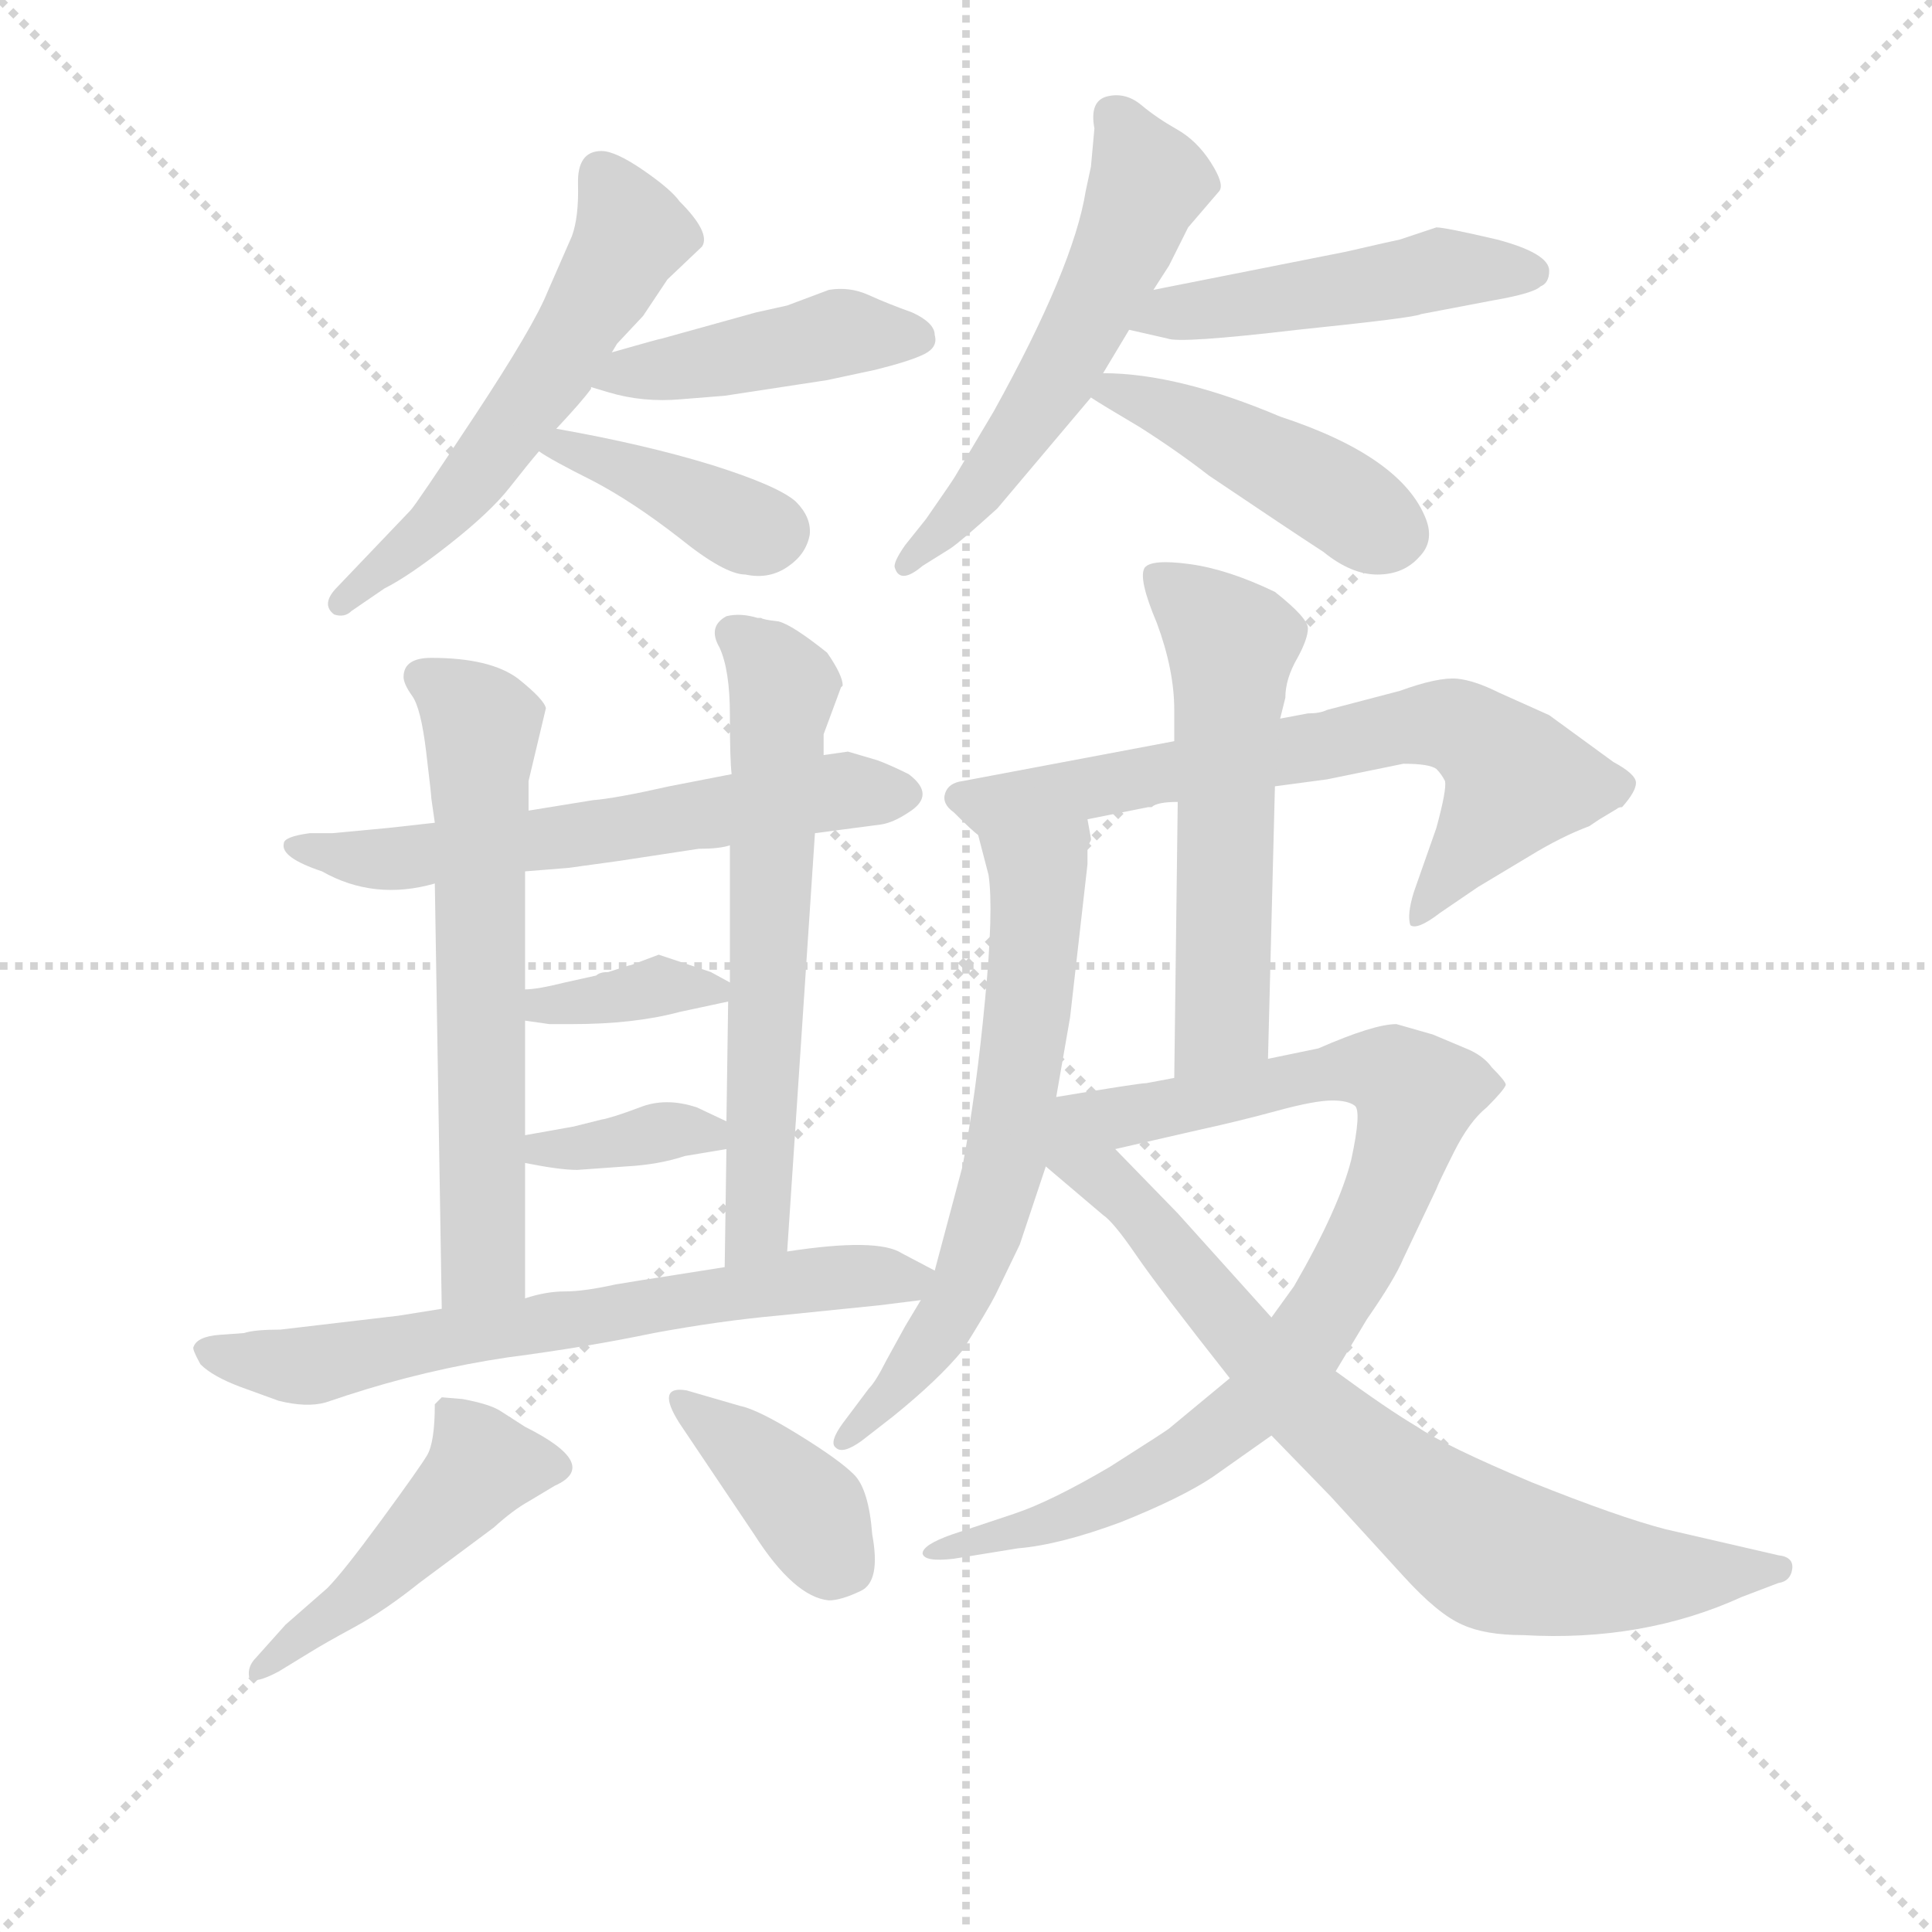 <svg version="1.1" viewBox="0 0 1024 1024" xmlns="http://www.w3.org/2000/svg">
  <g stroke="lightgray" stroke-dasharray="1,1" stroke-width="1" transform="scale(4, 4)">
    <line x1="0" y1="0" x2="256" y2="256"></line>
    <line x1="256" y1="0" x2="0" y2="256"></line>
    <line x1="128" y1="0" x2="128" y2="256"></line>
    <line x1="0" y1="128" x2="256" y2="128"></line>
  </g>
<g transform="scale(0.92, -0.92) translate(60, -900)">
   <style type="text/css">
    @keyframes keyframes0 {
      from {
       stroke: blue;
       stroke-dashoffset: 565;
       stroke-width: 128;
       }
       65% {
       animation-timing-function: step-end;
       stroke: blue;
       stroke-dashoffset: 0;
       stroke-width: 128;
       }
       to {
       stroke: black;
       stroke-width: 1024;
       }
       }
       #make-me-a-hanzi-animation-0 {
         animation: keyframes0 0.71s both;
         animation-delay: 0s;
         animation-timing-function: linear;
       }
    @keyframes keyframes1 {
      from {
       stroke: blue;
       stroke-dashoffset: 440;
       stroke-width: 128;
       }
       59% {
       animation-timing-function: step-end;
       stroke: blue;
       stroke-dashoffset: 0;
       stroke-width: 128;
       }
       to {
       stroke: black;
       stroke-width: 1024;
       }
       }
       #make-me-a-hanzi-animation-1 {
         animation: keyframes1 0.608s both;
         animation-delay: 0.71s;
         animation-timing-function: linear;
       }
    @keyframes keyframes2 {
      from {
       stroke: blue;
       stroke-dashoffset: 395;
       stroke-width: 128;
       }
       56% {
       animation-timing-function: step-end;
       stroke: blue;
       stroke-dashoffset: 0;
       stroke-width: 128;
       }
       to {
       stroke: black;
       stroke-width: 1024;
       }
       }
       #make-me-a-hanzi-animation-2 {
         animation: keyframes2 0.571s both;
         animation-delay: 1.318s;
         animation-timing-function: linear;
       }
    @keyframes keyframes3 {
      from {
       stroke: blue;
       stroke-dashoffset: 559;
       stroke-width: 128;
       }
       65% {
       animation-timing-function: step-end;
       stroke: blue;
       stroke-dashoffset: 0;
       stroke-width: 128;
       }
       to {
       stroke: black;
       stroke-width: 1024;
       }
       }
       #make-me-a-hanzi-animation-3 {
         animation: keyframes3 0.705s both;
         animation-delay: 1.889s;
         animation-timing-function: linear;
       }
    @keyframes keyframes4 {
      from {
       stroke: blue;
       stroke-dashoffset: 485;
       stroke-width: 128;
       }
       61% {
       animation-timing-function: step-end;
       stroke: blue;
       stroke-dashoffset: 0;
       stroke-width: 128;
       }
       to {
       stroke: black;
       stroke-width: 1024;
       }
       }
       #make-me-a-hanzi-animation-4 {
         animation: keyframes4 0.645s both;
         animation-delay: 2.594s;
         animation-timing-function: linear;
       }
    @keyframes keyframes5 {
      from {
       stroke: blue;
       stroke-dashoffset: 444;
       stroke-width: 128;
       }
       59% {
       animation-timing-function: step-end;
       stroke: blue;
       stroke-dashoffset: 0;
       stroke-width: 128;
       }
       to {
       stroke: black;
       stroke-width: 1024;
       }
       }
       #make-me-a-hanzi-animation-5 {
         animation: keyframes5 0.611s both;
         animation-delay: 3.239s;
         animation-timing-function: linear;
       }
    @keyframes keyframes6 {
      from {
       stroke: blue;
       stroke-dashoffset: 609;
       stroke-width: 128;
       }
       66% {
       animation-timing-function: step-end;
       stroke: blue;
       stroke-dashoffset: 0;
       stroke-width: 128;
       }
       to {
       stroke: black;
       stroke-width: 1024;
       }
       }
       #make-me-a-hanzi-animation-6 {
         animation: keyframes6 0.746s both;
         animation-delay: 3.85s;
         animation-timing-function: linear;
       }
    @keyframes keyframes7 {
      from {
       stroke: blue;
       stroke-dashoffset: 633;
       stroke-width: 128;
       }
       67% {
       animation-timing-function: step-end;
       stroke: blue;
       stroke-dashoffset: 0;
       stroke-width: 128;
       }
       to {
       stroke: black;
       stroke-width: 1024;
       }
       }
       #make-me-a-hanzi-animation-7 {
         animation: keyframes7 0.765s both;
         animation-delay: 4.596s;
         animation-timing-function: linear;
       }
    @keyframes keyframes8 {
      from {
       stroke: blue;
       stroke-dashoffset: 629;
       stroke-width: 128;
       }
       67% {
       animation-timing-function: step-end;
       stroke: blue;
       stroke-dashoffset: 0;
       stroke-width: 128;
       }
       to {
       stroke: black;
       stroke-width: 1024;
       }
       }
       #make-me-a-hanzi-animation-8 {
         animation: keyframes8 0.762s both;
         animation-delay: 5.361s;
         animation-timing-function: linear;
       }
    @keyframes keyframes9 {
      from {
       stroke: blue;
       stroke-dashoffset: 363;
       stroke-width: 128;
       }
       54% {
       animation-timing-function: step-end;
       stroke: blue;
       stroke-dashoffset: 0;
       stroke-width: 128;
       }
       to {
       stroke: black;
       stroke-width: 1024;
       }
       }
       #make-me-a-hanzi-animation-9 {
         animation: keyframes9 0.545s both;
         animation-delay: 6.123s;
         animation-timing-function: linear;
       }
    @keyframes keyframes10 {
      from {
       stroke: blue;
       stroke-dashoffset: 362;
       stroke-width: 128;
       }
       54% {
       animation-timing-function: step-end;
       stroke: blue;
       stroke-dashoffset: 0;
       stroke-width: 128;
       }
       to {
       stroke: black;
       stroke-width: 1024;
       }
       }
       #make-me-a-hanzi-animation-10 {
         animation: keyframes10 0.545s both;
         animation-delay: 6.668s;
         animation-timing-function: linear;
       }
    @keyframes keyframes11 {
      from {
       stroke: blue;
       stroke-dashoffset: 673;
       stroke-width: 128;
       }
       69% {
       animation-timing-function: step-end;
       stroke: blue;
       stroke-dashoffset: 0;
       stroke-width: 128;
       }
       to {
       stroke: black;
       stroke-width: 1024;
       }
       }
       #make-me-a-hanzi-animation-11 {
         animation: keyframes11 0.798s both;
         animation-delay: 7.213s;
         animation-timing-function: linear;
       }
    @keyframes keyframes12 {
      from {
       stroke: blue;
       stroke-dashoffset: 473;
       stroke-width: 128;
       }
       61% {
       animation-timing-function: step-end;
       stroke: blue;
       stroke-dashoffset: 0;
       stroke-width: 128;
       }
       to {
       stroke: black;
       stroke-width: 1024;
       }
       }
       #make-me-a-hanzi-animation-12 {
         animation: keyframes12 0.635s both;
         animation-delay: 8.011s;
         animation-timing-function: linear;
       }
    @keyframes keyframes13 {
      from {
       stroke: blue;
       stroke-dashoffset: 388;
       stroke-width: 128;
       }
       56% {
       animation-timing-function: step-end;
       stroke: blue;
       stroke-dashoffset: 0;
       stroke-width: 128;
       }
       to {
       stroke: black;
       stroke-width: 1024;
       }
       }
       #make-me-a-hanzi-animation-13 {
         animation: keyframes13 0.566s both;
         animation-delay: 8.646s;
         animation-timing-function: linear;
       }
    @keyframes keyframes14 {
      from {
       stroke: blue;
       stroke-dashoffset: 691;
       stroke-width: 128;
       }
       69% {
       animation-timing-function: step-end;
       stroke: blue;
       stroke-dashoffset: 0;
       stroke-width: 128;
       }
       to {
       stroke: black;
       stroke-width: 1024;
       }
       }
       #make-me-a-hanzi-animation-14 {
         animation: keyframes14 0.812s both;
         animation-delay: 9.211s;
         animation-timing-function: linear;
       }
    @keyframes keyframes15 {
      from {
       stroke: blue;
       stroke-dashoffset: 641;
       stroke-width: 128;
       }
       68% {
       animation-timing-function: step-end;
       stroke: blue;
       stroke-dashoffset: 0;
       stroke-width: 128;
       }
       to {
       stroke: black;
       stroke-width: 1024;
       }
       }
       #make-me-a-hanzi-animation-15 {
         animation: keyframes15 0.772s both;
         animation-delay: 10.024s;
         animation-timing-function: linear;
       }
    @keyframes keyframes16 {
      from {
       stroke: blue;
       stroke-dashoffset: 565;
       stroke-width: 128;
       }
       65% {
       animation-timing-function: step-end;
       stroke: blue;
       stroke-dashoffset: 0;
       stroke-width: 128;
       }
       to {
       stroke: black;
       stroke-width: 1024;
       }
       }
       #make-me-a-hanzi-animation-16 {
         animation: keyframes16 0.71s both;
         animation-delay: 10.795s;
         animation-timing-function: linear;
       }
    @keyframes keyframes17 {
      from {
       stroke: blue;
       stroke-dashoffset: 890;
       stroke-width: 128;
       }
       74% {
       animation-timing-function: step-end;
       stroke: blue;
       stroke-dashoffset: 0;
       stroke-width: 128;
       }
       to {
       stroke: black;
       stroke-width: 1024;
       }
       }
       #make-me-a-hanzi-animation-17 {
         animation: keyframes17 0.974s both;
         animation-delay: 11.505s;
         animation-timing-function: linear;
       }
    @keyframes keyframes18 {
      from {
       stroke: blue;
       stroke-dashoffset: 758;
       stroke-width: 128;
       }
       71% {
       animation-timing-function: step-end;
       stroke: blue;
       stroke-dashoffset: 0;
       stroke-width: 128;
       }
       to {
       stroke: black;
       stroke-width: 1024;
       }
       }
       #make-me-a-hanzi-animation-18 {
         animation: keyframes18 0.867s both;
         animation-delay: 12.479s;
         animation-timing-function: linear;
       }
</style>
<path d="M 269.5 764.0 L 255.5 732.0 Q 247.5 712.0 213.5 660.5 Q 179.5 609.0 176.5 606.0 L 134.5 562.0 Q 124.5 552.0 132.5 546.0 Q 138.5 544.0 142.5 548.0 L 161.5 561.0 Q 175.5 568.0 199.0 586.5 Q 222.5 605.0 233.5 619.0 Q 244.5 633.0 250.5 640.0 L 260.5 653.0 Q 275.5 669.0 280.5 676.0 L 280.5 677.0 L 292.5 697.0 L 295.5 702.0 L 310.5 718.0 L 324.5 739.0 L 344.5 758.0 Q 349.5 766.0 331.5 784.0 Q 326.5 791.0 310.5 802.0 Q 294.5 813.0 286.5 813.0 Q 272.5 813.0 273.0 794.0 Q 273.5 775.0 269.5 764.0 Z" fill="lightgray"></path> 
<path d="M 280.5 677.0 L 290.5 674.0 Q 310.5 668.0 332.5 670.0 L 357.5 672.0 L 416.5 681.0 L 444.5 687.0 Q 464.5 692.0 472.5 696.0 Q 480.5 700.0 478.5 707.0 Q 478.5 714.0 465.5 720.0 Q 451.5 725.0 440.5 730.0 Q 429.5 735.0 417.5 733.0 L 393.5 724.0 L 375.5 720.0 L 321.5 705.0 Q 320.5 705.0 292.5 697.0 C 263.5 689.0 252.5 686.0 280.5 677.0 Z" fill="lightgray"></path> 
<path d="M 250.5 640.0 Q 257.5 635.0 281.5 623.0 Q 304.5 611.0 331.5 590.0 Q 357.5 569.0 369.5 569.0 Q 383.5 566.0 394.5 574.0 Q 404.5 581.0 406.5 592.0 Q 407.5 602.0 398.5 611.0 Q 388.5 620.0 350.5 632.0 Q 311.5 644.0 260.5 653.0 C 230.5 658.0 225.5 656.0 250.5 640.0 Z" fill="lightgray"></path> 
<path d="M 575.5 685.0 L 590.5 710.0 L 604.5 733.0 L 613.5 747.0 L 624.5 769.0 L 642.5 790.0 Q 645.5 794.0 637.5 806.5 Q 629.5 819.0 618.0 825.5 Q 606.5 832.0 597.5 839.5 Q 588.5 847.0 578.0 844.5 Q 567.5 842.0 570.5 826.0 L 568.5 804.0 L 565.5 790.0 Q 558.5 746.0 512.5 663.0 L 490.5 626.0 Q 489.5 624.0 473.5 601.0 L 461.5 586.0 Q 454.5 576.0 455.5 573.0 Q 458.5 563.0 471.5 574.0 L 487.5 584.0 Q 493.5 588.0 514.5 607.0 L 568.5 671.0 L 575.5 685.0 Z" fill="lightgray"></path> 
<path d="M 590.5 710.0 L 612.5 705.0 Q 619.5 702.0 687.5 710.0 Q 755.5 717.0 758.5 719.0 L 800.5 727.0 Q 823.5 731.0 827.5 735.0 Q 832.5 737.0 832.5 744.0 Q 832.5 754.0 802.5 762.0 Q 772.5 769.0 767.5 769.0 L 746.5 762.0 Q 741.5 761.0 715.5 755.0 L 604.5 733.0 C 575.5 727.0 561.5 717.0 590.5 710.0 Z" fill="lightgray"></path> 
<path d="M 568.5 671.0 Q 574.5 667.0 596.5 654.0 Q 618.5 640.0 636.5 626.0 Q 682.5 595.0 702.5 582.0 Q 718.5 569.0 733.5 569.0 Q 748.5 569.0 757.5 579.0 Q 766.5 588.0 761.5 601.0 Q 747.5 637.0 677.5 660.0 Q 618.5 685.0 575.5 685.0 C 545.5 686.0 545.5 686.0 568.5 671.0 Z" fill="lightgray"></path> 
<path d="M 242.5 398.0 L 267.5 400.0 L 296.5 404.0 L 342.5 411.0 Q 354.5 411.0 360.5 413.0 L 409.5 420.0 L 447.5 425.0 Q 454.5 426.0 463.5 432.0 Q 479.5 442.0 463.5 454.0 Q 453.5 459.0 445.5 462.0 L 428.5 467.0 L 414.5 465.0 L 361.5 454.0 L 325.5 447.0 Q 294.5 440.0 281.5 439.0 L 244.5 433.0 L 190.5 426.0 L 163.5 423.0 L 131.5 420.0 L 118.5 420.0 Q 103.5 418.0 103.5 414.0 Q 101.5 406.0 125.5 398.0 Q 155.5 381.0 190.5 391.0 L 242.5 398.0 Z" fill="lightgray"></path> 
<path d="M 242.5 330.0 L 242.5 398.0 L 244.5 433.0 L 244.5 450.0 L 254.5 492.0 Q 253.5 497.0 238.5 509.0 Q 222.5 521.0 188.5 521.0 Q 172.5 521.0 172.5 510.0 Q 172.5 506.0 177.5 499.0 Q 182.5 492.0 185.5 467.0 Q 188.5 442.0 188.5 440.0 L 190.5 426.0 L 190.5 391.0 L 194.5 146.0 C 194.5 116.0 242.5 122.0 242.5 152.0 L 242.5 230.0 L 242.5 246.0 L 242.5 312.0 L 242.5 330.0 Z" fill="lightgray"></path> 
<path d="M 360.5 413.0 L 360.5 334.0 L 359.5 323.0 L 358.5 254.0 L 358.5 238.0 L 357.5 170.0 C 357.5 140.0 391.5 149.0 393.5 179.0 L 409.5 420.0 L 414.5 465.0 L 414.5 477.0 L 424.5 504.0 L 425.5 505.0 Q 425.5 511.0 416.5 524.0 Q 396.5 540.0 388.5 542.0 Q 379.5 543.0 378.5 544.0 L 376.5 544.0 Q 366.5 547.0 358.5 545.0 Q 347.5 539.0 354.5 527.0 Q 360.5 514.0 360.5 488.0 Q 360.5 462.0 361.5 454.0 L 360.5 413.0 Z" fill="lightgray"></path> 
<path d="M 360.5 334.0 L 349.5 340.0 L 319.5 350.0 L 303.5 344.0 Q 302.5 344.0 290.5 340.0 Q 285.5 340.0 283.5 338.0 L 265.5 334.0 Q 249.5 330.0 242.5 330.0 C 212.5 328.0 212.5 316.0 242.5 312.0 L 256.5 310.0 L 269.5 310.0 Q 305.5 310.0 331.5 317.0 L 359.5 323.0 C 374.5 326.0 374.5 326.0 360.5 334.0 Z" fill="lightgray"></path> 
<path d="M 272.5 226.0 L 300.5 228.0 Q 319.5 229.0 334.5 234.0 L 358.5 238.0 C 383.5 242.0 383.5 242.0 358.5 254.0 L 341.5 262.0 Q 323.5 268.0 308.5 262.0 Q 292.5 256.0 286.5 255.0 L 270.5 251.0 L 242.5 246.0 C 212.5 241.0 213.5 236.0 242.5 230.0 Q 262.5 226.0 272.5 226.0 Z" fill="lightgray"></path> 
<path d="M 357.5 170.0 L 319.5 164.0 Q 312.5 163.0 294.5 160.0 Q 276.5 156.0 265.5 156.0 Q 254.5 156.0 242.5 152.0 L 194.5 146.0 L 169.5 142.0 L 101.5 134.0 Q 86.5 134.0 80.5 132.0 L 66.5 131.0 Q 53.5 130.0 51.5 124.0 Q 50.5 123.0 55.5 114.0 Q 62.5 107.0 78.5 101.0 L 100.5 93.0 Q 116.5 89.0 127.5 92.0 L 139.5 96.0 Q 185.5 111.0 232.5 118.0 Q 278.5 124.0 316.5 132.0 Q 354.5 139.0 387.5 142.0 L 446.5 148.0 L 470.5 151.0 C 500.5 155.0 503.5 155.0 478.5 168.0 L 459.5 178.0 Q 445.5 187.0 393.5 179.0 L 357.5 170.0 Z" fill="lightgray"></path> 
<path d="M 118.5 -52.0 Q 126.5 -47.0 144.0 -37.5 Q 161.5 -28.0 181.5 -12.0 L 224.5 20.0 Q 235.5 30.0 244.5 35.0 L 259.5 44.0 Q 286.5 56.0 242.5 78.0 L 228.5 87.0 Q 222.5 91.0 206.5 94.0 L 194.5 95.0 L 190.5 91.0 Q 190.5 69.0 186.0 61.5 Q 181.5 54.0 159.5 24.0 Q 137.5 -6.0 128.5 -15.0 L 104.5 -36.0 L 87.5 -55.0 Q 82.5 -60.0 83.5 -66.0 Q 85.5 -71.0 100.5 -63.0 L 118.5 -52.0 Z" fill="lightgray"></path> 
<path d="M 417.5 -22.0 Q 424.5 -22.0 436.0 -16.5 Q 447.5 -11.0 442.5 16.0 Q 440.5 42.0 432.0 50.5 Q 423.5 59.0 400.0 73.5 Q 376.5 88.0 366.5 90.0 L 335.5 99.0 Q 317.5 102.0 331.5 80.0 L 374.5 16.0 Q 397.5 -20.0 417.5 -22.0 Z" fill="lightgray"></path> 
<path d="M 566.5 428.0 L 601.5 435.0 L 603.5 435.0 Q 606.5 438.0 618.5 438.0 L 674.5 447.0 L 704.5 451.0 L 748.5 460.0 Q 763.5 460.0 767.5 457.0 Q 770.5 454.0 772.5 450.0 Q 773.5 445.0 767.5 423.0 L 754.5 386.0 Q 750.5 373.0 752.5 367.0 Q 756.5 364.0 769.5 374.0 L 791.5 389.0 L 821.5 407.0 Q 839.5 418.0 855.5 424.0 L 861.5 428.0 L 871.5 434.0 Q 872.5 435.0 874.5 435.0 Q 882.5 444.0 882.5 449.0 Q 882.5 454.0 869.5 461.0 L 832.5 488.0 L 803.5 501.0 Q 789.5 508.0 779.5 509.0 Q 768.5 510.0 746.5 502.0 L 704.5 491.0 Q 700.5 489.0 693.5 489.0 L 677.5 486.0 L 616.5 473.0 L 494.5 450.0 Q 486.5 449.0 484.5 443.0 Q 482.5 437.0 489.5 432.0 Q 500.5 421.0 503.5 419.0 C 506.5 416.0 537.5 422.0 566.5 428.0 Z" fill="lightgray"></path> 
<path d="M 548.5 268.0 L 556.5 314.0 L 566.5 402.0 L 566.5 412.0 L 568.5 416.0 L 568.5 417.0 L 566.5 428.0 C 562.5 458.0 495.5 448.0 503.5 419.0 L 509.5 396.0 Q 512.5 376.0 507.5 324.0 Q 502.5 271.0 494.5 228.0 L 478.5 168.0 L 470.5 151.0 L 461.5 136.0 L 450.5 116.0 Q 444.5 104.0 440.5 100.0 L 425.5 80.0 Q 417.5 69.0 421.5 66.0 Q 425.5 62.0 436.5 70.0 L 454.5 84.0 Q 480.5 105.0 494.5 122.0 Q 509.5 146.0 513.5 154.0 L 527.5 183.0 L 542.5 228.0 L 548.5 268.0 Z" fill="lightgray"></path> 
<path d="M 618.5 438.0 L 616.5 279.0 C 616.5 249.0 669.5 260.0 670.5 290.0 L 674.5 447.0 L 677.5 486.0 L 680.5 498.0 Q 680.5 509.0 687.5 521.0 Q 693.5 532.0 693.5 538.0 Q 693.5 544.0 674.5 559.0 Q 647.5 572.0 625.5 575.0 Q 603.5 578.0 599.5 573.0 Q 595.5 567.0 606.5 541.0 Q 616.5 514.0 616.5 491.0 L 616.5 473.0 L 618.5 438.0 Z" fill="lightgray"></path> 
<path d="M 582.5 238.0 L 630.5 249.0 Q 653.5 254.0 675.5 260.0 Q 697.5 266.0 707.5 266.0 Q 716.5 266.0 720.5 263.0 Q 724.5 260.0 718.5 232.0 Q 711.5 204.0 685.5 159.0 L 672.5 141.0 L 648.5 106.0 L 613.5 77.0 Q 612.5 76.0 579.5 55.0 Q 545.5 35.0 524.5 28.0 L 488.5 16.0 Q 471.5 10.0 471.5 5.0 Q 472.5 0.0 489.5 2.0 L 526.5 8.0 Q 550.5 10.0 585.5 23.0 Q 620.5 37.0 638.5 49.0 L 672.5 73.0 L 709.5 110.0 L 727.5 140.0 Q 743.5 163.0 748.5 175.0 L 767.5 215.0 Q 768.5 218.0 777.5 236.0 Q 786.5 254.0 796.5 262.0 Q 806.5 272.0 807.5 275.0 Q 807.5 277.0 799.5 285.0 Q 794.5 292.0 784.5 296.0 L 765.5 304.0 L 744.5 310.0 Q 731.5 310.0 699.5 296.0 L 670.5 290.0 L 616.5 279.0 L 600.5 276.0 Q 596.5 276.0 548.5 268.0 C 492.5 259.0 526.5 225.0 582.5 238.0 Z" fill="lightgray"></path> 
<path d="M 672.5 141.0 L 618.5 201.0 L 582.5 238.0 C 561.5 260.0 519.5 247.0 542.5 228.0 L 575.5 200.0 Q 581.5 196.0 594.5 177.0 Q 607.5 158.0 648.5 106.0 L 672.5 73.0 L 706.5 38.0 L 748.5 -8.0 Q 768.5 -30.0 782.5 -36.0 Q 795.5 -42.0 817.5 -42.0 Q 886.5 -46.0 943.5 -20.0 L 964.5 -12.0 Q 971.5 -11.0 972.5 -4.0 Q 973.5 3.0 964.5 4.0 L 899.5 19.0 Q 872.5 26.0 822.5 46.0 Q 772.5 67.0 756.5 78.0 Q 739.5 88.0 709.5 110.0 L 672.5 141.0 Z" fill="lightgray"></path> 
      <clipPath id="make-me-a-hanzi-clip-0">
      <path d="M 269.5 764.0 L 255.5 732.0 Q 247.5 712.0 213.5 660.5 Q 179.5 609.0 176.5 606.0 L 134.5 562.0 Q 124.5 552.0 132.5 546.0 Q 138.5 544.0 142.5 548.0 L 161.5 561.0 Q 175.5 568.0 199.0 586.5 Q 222.5 605.0 233.5 619.0 Q 244.5 633.0 250.5 640.0 L 260.5 653.0 Q 275.5 669.0 280.5 676.0 L 280.5 677.0 L 292.5 697.0 L 295.5 702.0 L 310.5 718.0 L 324.5 739.0 L 344.5 758.0 Q 349.5 766.0 331.5 784.0 Q 326.5 791.0 310.5 802.0 Q 294.5 813.0 286.5 813.0 Q 272.5 813.0 273.0 794.0 Q 273.5 775.0 269.5 764.0 Z" fill="lightgray"></path>
      </clipPath>
      <path clip-path="url(#make-me-a-hanzi-clip-0)" d="M 286.5 798.0 L 302.5 764.0 L 263.5 694.0 L 207.5 616.0 L 136.5 552.0 " fill="none" id="make-me-a-hanzi-animation-0" stroke-dasharray="437 874" stroke-linecap="round"></path>

      <clipPath id="make-me-a-hanzi-clip-1">
      <path d="M 280.5 677.0 L 290.5 674.0 Q 310.5 668.0 332.5 670.0 L 357.5 672.0 L 416.5 681.0 L 444.5 687.0 Q 464.5 692.0 472.5 696.0 Q 480.5 700.0 478.5 707.0 Q 478.5 714.0 465.5 720.0 Q 451.5 725.0 440.5 730.0 Q 429.5 735.0 417.5 733.0 L 393.5 724.0 L 375.5 720.0 L 321.5 705.0 Q 320.5 705.0 292.5 697.0 C 263.5 689.0 252.5 686.0 280.5 677.0 Z" fill="lightgray"></path>
      </clipPath>
      <path clip-path="url(#make-me-a-hanzi-clip-1)" d="M 286.5 680.0 L 428.5 709.0 L 467.5 706.0 " fill="none" id="make-me-a-hanzi-animation-1" stroke-dasharray="312 624" stroke-linecap="round"></path>

      <clipPath id="make-me-a-hanzi-clip-2">
      <path d="M 250.5 640.0 Q 257.5 635.0 281.5 623.0 Q 304.5 611.0 331.5 590.0 Q 357.5 569.0 369.5 569.0 Q 383.5 566.0 394.5 574.0 Q 404.5 581.0 406.5 592.0 Q 407.5 602.0 398.5 611.0 Q 388.5 620.0 350.5 632.0 Q 311.5 644.0 260.5 653.0 C 230.5 658.0 225.5 656.0 250.5 640.0 Z" fill="lightgray"></path>
      </clipPath>
      <path clip-path="url(#make-me-a-hanzi-clip-2)" d="M 255.5 641.0 L 267.5 643.0 L 384.5 594.0 " fill="none" id="make-me-a-hanzi-animation-2" stroke-dasharray="267 534" stroke-linecap="round"></path>

      <clipPath id="make-me-a-hanzi-clip-3">
      <path d="M 575.5 685.0 L 590.5 710.0 L 604.5 733.0 L 613.5 747.0 L 624.5 769.0 L 642.5 790.0 Q 645.5 794.0 637.5 806.5 Q 629.5 819.0 618.0 825.5 Q 606.5 832.0 597.5 839.5 Q 588.5 847.0 578.0 844.5 Q 567.5 842.0 570.5 826.0 L 568.5 804.0 L 565.5 790.0 Q 558.5 746.0 512.5 663.0 L 490.5 626.0 Q 489.5 624.0 473.5 601.0 L 461.5 586.0 Q 454.5 576.0 455.5 573.0 Q 458.5 563.0 471.5 574.0 L 487.5 584.0 Q 493.5 588.0 514.5 607.0 L 568.5 671.0 L 575.5 685.0 Z" fill="lightgray"></path>
      </clipPath>
      <path clip-path="url(#make-me-a-hanzi-clip-3)" d="M 582.5 832.0 L 601.5 795.0 L 587.5 759.0 L 539.5 668.0 L 499.5 611.0 L 463.5 576.0 " fill="none" id="make-me-a-hanzi-animation-3" stroke-dasharray="431 862" stroke-linecap="round"></path>

      <clipPath id="make-me-a-hanzi-clip-4">
      <path d="M 590.5 710.0 L 612.5 705.0 Q 619.5 702.0 687.5 710.0 Q 755.5 717.0 758.5 719.0 L 800.5 727.0 Q 823.5 731.0 827.5 735.0 Q 832.5 737.0 832.5 744.0 Q 832.5 754.0 802.5 762.0 Q 772.5 769.0 767.5 769.0 L 746.5 762.0 Q 741.5 761.0 715.5 755.0 L 604.5 733.0 C 575.5 727.0 561.5 717.0 590.5 710.0 Z" fill="lightgray"></path>
      </clipPath>
      <path clip-path="url(#make-me-a-hanzi-clip-4)" d="M 597.5 714.0 L 768.5 745.0 L 823.5 743.0 " fill="none" id="make-me-a-hanzi-animation-4" stroke-dasharray="357 714" stroke-linecap="round"></path>

      <clipPath id="make-me-a-hanzi-clip-5">
      <path d="M 568.5 671.0 Q 574.5 667.0 596.5 654.0 Q 618.5 640.0 636.5 626.0 Q 682.5 595.0 702.5 582.0 Q 718.5 569.0 733.5 569.0 Q 748.5 569.0 757.5 579.0 Q 766.5 588.0 761.5 601.0 Q 747.5 637.0 677.5 660.0 Q 618.5 685.0 575.5 685.0 C 545.5 686.0 545.5 686.0 568.5 671.0 Z" fill="lightgray"></path>
      </clipPath>
      <path clip-path="url(#make-me-a-hanzi-clip-5)" d="M 575.5 676.0 L 631.5 656.0 L 743.5 593.0 " fill="none" id="make-me-a-hanzi-animation-5" stroke-dasharray="316 632" stroke-linecap="round"></path>

      <clipPath id="make-me-a-hanzi-clip-6">
      <path d="M 242.5 398.0 L 267.5 400.0 L 296.5 404.0 L 342.5 411.0 Q 354.5 411.0 360.5 413.0 L 409.5 420.0 L 447.5 425.0 Q 454.5 426.0 463.5 432.0 Q 479.5 442.0 463.5 454.0 Q 453.5 459.0 445.5 462.0 L 428.5 467.0 L 414.5 465.0 L 361.5 454.0 L 325.5 447.0 Q 294.5 440.0 281.5 439.0 L 244.5 433.0 L 190.5 426.0 L 163.5 423.0 L 131.5 420.0 L 118.5 420.0 Q 103.5 418.0 103.5 414.0 Q 101.5 406.0 125.5 398.0 Q 155.5 381.0 190.5 391.0 L 242.5 398.0 Z" fill="lightgray"></path>
      </clipPath>
      <path clip-path="url(#make-me-a-hanzi-clip-6)" d="M 109.5 412.0 L 169.5 405.0 L 424.5 444.0 L 459.5 443.0 " fill="none" id="make-me-a-hanzi-animation-6" stroke-dasharray="481 962" stroke-linecap="round"></path>

      <clipPath id="make-me-a-hanzi-clip-7">
      <path d="M 242.5 330.0 L 242.5 398.0 L 244.5 433.0 L 244.5 450.0 L 254.5 492.0 Q 253.5 497.0 238.5 509.0 Q 222.5 521.0 188.5 521.0 Q 172.5 521.0 172.5 510.0 Q 172.5 506.0 177.5 499.0 Q 182.5 492.0 185.5 467.0 Q 188.5 442.0 188.5 440.0 L 190.5 426.0 L 190.5 391.0 L 194.5 146.0 C 194.5 116.0 242.5 122.0 242.5 152.0 L 242.5 230.0 L 242.5 246.0 L 242.5 312.0 L 242.5 330.0 Z" fill="lightgray"></path>
      </clipPath>
      <path clip-path="url(#make-me-a-hanzi-clip-7)" d="M 184.5 509.0 L 217.5 479.0 L 218.5 174.0 L 199.5 154.0 " fill="none" id="make-me-a-hanzi-animation-7" stroke-dasharray="505 1010" stroke-linecap="round"></path>

      <clipPath id="make-me-a-hanzi-clip-8">
      <path d="M 360.5 413.0 L 360.5 334.0 L 359.5 323.0 L 358.5 254.0 L 358.5 238.0 L 357.5 170.0 C 357.5 140.0 391.5 149.0 393.5 179.0 L 409.5 420.0 L 414.5 465.0 L 414.5 477.0 L 424.5 504.0 L 425.5 505.0 Q 425.5 511.0 416.5 524.0 Q 396.5 540.0 388.5 542.0 Q 379.5 543.0 378.5 544.0 L 376.5 544.0 Q 366.5 547.0 358.5 545.0 Q 347.5 539.0 354.5 527.0 Q 360.5 514.0 360.5 488.0 Q 360.5 462.0 361.5 454.0 L 360.5 413.0 Z" fill="lightgray"></path>
      </clipPath>
      <path clip-path="url(#make-me-a-hanzi-clip-8)" d="M 363.5 534.0 L 391.5 504.0 L 376.5 194.0 L 362.5 177.0 " fill="none" id="make-me-a-hanzi-animation-8" stroke-dasharray="501 1002" stroke-linecap="round"></path>

      <clipPath id="make-me-a-hanzi-clip-9">
      <path d="M 360.5 334.0 L 349.5 340.0 L 319.5 350.0 L 303.5 344.0 Q 302.5 344.0 290.5 340.0 Q 285.5 340.0 283.5 338.0 L 265.5 334.0 Q 249.5 330.0 242.5 330.0 C 212.5 328.0 212.5 316.0 242.5 312.0 L 256.5 310.0 L 269.5 310.0 Q 305.5 310.0 331.5 317.0 L 359.5 323.0 C 374.5 326.0 374.5 326.0 360.5 334.0 Z" fill="lightgray"></path>
      </clipPath>
      <path clip-path="url(#make-me-a-hanzi-clip-9)" d="M 247.5 326.0 L 253.5 320.0 L 321.5 332.0 L 350.5 329.0 " fill="none" id="make-me-a-hanzi-animation-9" stroke-dasharray="235 470" stroke-linecap="round"></path>

      <clipPath id="make-me-a-hanzi-clip-10">
      <path d="M 272.5 226.0 L 300.5 228.0 Q 319.5 229.0 334.5 234.0 L 358.5 238.0 C 383.5 242.0 383.5 242.0 358.5 254.0 L 341.5 262.0 Q 323.5 268.0 308.5 262.0 Q 292.5 256.0 286.5 255.0 L 270.5 251.0 L 242.5 246.0 C 212.5 241.0 213.5 236.0 242.5 230.0 Q 262.5 226.0 272.5 226.0 Z" fill="lightgray"></path>
      </clipPath>
      <path clip-path="url(#make-me-a-hanzi-clip-10)" d="M 250.5 242.0 L 254.5 237.0 L 332.5 249.0 L 351.5 242.0 " fill="none" id="make-me-a-hanzi-animation-10" stroke-dasharray="234 468" stroke-linecap="round"></path>

      <clipPath id="make-me-a-hanzi-clip-11">
      <path d="M 357.5 170.0 L 319.5 164.0 Q 312.5 163.0 294.5 160.0 Q 276.5 156.0 265.5 156.0 Q 254.5 156.0 242.5 152.0 L 194.5 146.0 L 169.5 142.0 L 101.5 134.0 Q 86.5 134.0 80.5 132.0 L 66.5 131.0 Q 53.5 130.0 51.5 124.0 Q 50.5 123.0 55.5 114.0 Q 62.5 107.0 78.5 101.0 L 100.5 93.0 Q 116.5 89.0 127.5 92.0 L 139.5 96.0 Q 185.5 111.0 232.5 118.0 Q 278.5 124.0 316.5 132.0 Q 354.5 139.0 387.5 142.0 L 446.5 148.0 L 470.5 151.0 C 500.5 155.0 503.5 155.0 478.5 168.0 L 459.5 178.0 Q 445.5 187.0 393.5 179.0 L 357.5 170.0 Z" fill="lightgray"></path>
      </clipPath>
      <path clip-path="url(#make-me-a-hanzi-clip-11)" d="M 59.5 121.0 L 119.5 113.0 L 405.5 163.0 L 471.5 166.0 " fill="none" id="make-me-a-hanzi-animation-11" stroke-dasharray="545 1090" stroke-linecap="round"></path>

      <clipPath id="make-me-a-hanzi-clip-12">
      <path d="M 118.5 -52.0 Q 126.5 -47.0 144.0 -37.5 Q 161.5 -28.0 181.5 -12.0 L 224.5 20.0 Q 235.5 30.0 244.5 35.0 L 259.5 44.0 Q 286.5 56.0 242.5 78.0 L 228.5 87.0 Q 222.5 91.0 206.5 94.0 L 194.5 95.0 L 190.5 91.0 Q 190.5 69.0 186.0 61.5 Q 181.5 54.0 159.5 24.0 Q 137.5 -6.0 128.5 -15.0 L 104.5 -36.0 L 87.5 -55.0 Q 82.5 -60.0 83.5 -66.0 Q 85.5 -71.0 100.5 -63.0 L 118.5 -52.0 Z" fill="lightgray"></path>
      </clipPath>
      <path clip-path="url(#make-me-a-hanzi-clip-12)" d="M 258.5 55.0 L 217.5 56.0 L 153.5 -13.0 L 87.5 -61.0 " fill="none" id="make-me-a-hanzi-animation-12" stroke-dasharray="345 690" stroke-linecap="round"></path>

      <clipPath id="make-me-a-hanzi-clip-13">
      <path d="M 417.5 -22.0 Q 424.5 -22.0 436.0 -16.5 Q 447.5 -11.0 442.5 16.0 Q 440.5 42.0 432.0 50.5 Q 423.5 59.0 400.0 73.5 Q 376.5 88.0 366.5 90.0 L 335.5 99.0 Q 317.5 102.0 331.5 80.0 L 374.5 16.0 Q 397.5 -20.0 417.5 -22.0 Z" fill="lightgray"></path>
      </clipPath>
      <path clip-path="url(#make-me-a-hanzi-clip-13)" d="M 333.5 90.0 L 380.5 56.0 L 426.5 -2.0 " fill="none" id="make-me-a-hanzi-animation-13" stroke-dasharray="260 520" stroke-linecap="round"></path>

      <clipPath id="make-me-a-hanzi-clip-14">
      <path d="M 566.5 428.0 L 601.5 435.0 L 603.5 435.0 Q 606.5 438.0 618.5 438.0 L 674.5 447.0 L 704.5 451.0 L 748.5 460.0 Q 763.5 460.0 767.5 457.0 Q 770.5 454.0 772.5 450.0 Q 773.5 445.0 767.5 423.0 L 754.5 386.0 Q 750.5 373.0 752.5 367.0 Q 756.5 364.0 769.5 374.0 L 791.5 389.0 L 821.5 407.0 Q 839.5 418.0 855.5 424.0 L 861.5 428.0 L 871.5 434.0 Q 872.5 435.0 874.5 435.0 Q 882.5 444.0 882.5 449.0 Q 882.5 454.0 869.5 461.0 L 832.5 488.0 L 803.5 501.0 Q 789.5 508.0 779.5 509.0 Q 768.5 510.0 746.5 502.0 L 704.5 491.0 Q 700.5 489.0 693.5 489.0 L 677.5 486.0 L 616.5 473.0 L 494.5 450.0 Q 486.5 449.0 484.5 443.0 Q 482.5 437.0 489.5 432.0 Q 500.5 421.0 503.5 419.0 C 506.5 416.0 537.5 422.0 566.5 428.0 Z" fill="lightgray"></path>
      </clipPath>
      <path clip-path="url(#make-me-a-hanzi-clip-14)" d="M 493.5 441.0 L 524.5 438.0 L 744.5 481.0 L 778.5 482.0 L 813.5 451.0 L 755.5 371.0 " fill="none" id="make-me-a-hanzi-animation-14" stroke-dasharray="563 1126" stroke-linecap="round"></path>

      <clipPath id="make-me-a-hanzi-clip-15">
      <path d="M 548.5 268.0 L 556.5 314.0 L 566.5 402.0 L 566.5 412.0 L 568.5 416.0 L 568.5 417.0 L 566.5 428.0 C 562.5 458.0 495.5 448.0 503.5 419.0 L 509.5 396.0 Q 512.5 376.0 507.5 324.0 Q 502.5 271.0 494.5 228.0 L 478.5 168.0 L 470.5 151.0 L 461.5 136.0 L 450.5 116.0 Q 444.5 104.0 440.5 100.0 L 425.5 80.0 Q 417.5 69.0 421.5 66.0 Q 425.5 62.0 436.5 70.0 L 454.5 84.0 Q 480.5 105.0 494.5 122.0 Q 509.5 146.0 513.5 154.0 L 527.5 183.0 L 542.5 228.0 L 548.5 268.0 Z" fill="lightgray"></path>
      </clipPath>
      <path clip-path="url(#make-me-a-hanzi-clip-15)" d="M 562.5 417.0 L 537.5 394.0 L 527.5 280.0 L 502.5 177.0 L 471.5 119.0 L 427.5 72.0 " fill="none" id="make-me-a-hanzi-animation-15" stroke-dasharray="513 1026" stroke-linecap="round"></path>

      <clipPath id="make-me-a-hanzi-clip-16">
      <path d="M 618.5 438.0 L 616.5 279.0 C 616.5 249.0 669.5 260.0 670.5 290.0 L 674.5 447.0 L 677.5 486.0 L 680.5 498.0 Q 680.5 509.0 687.5 521.0 Q 693.5 532.0 693.5 538.0 Q 693.5 544.0 674.5 559.0 Q 647.5 572.0 625.5 575.0 Q 603.5 578.0 599.5 573.0 Q 595.5 567.0 606.5 541.0 Q 616.5 514.0 616.5 491.0 L 616.5 473.0 L 618.5 438.0 Z" fill="lightgray"></path>
      </clipPath>
      <path clip-path="url(#make-me-a-hanzi-clip-16)" d="M 606.5 568.0 L 649.5 529.0 L 644.5 312.0 L 621.5 287.0 " fill="none" id="make-me-a-hanzi-animation-16" stroke-dasharray="437 874" stroke-linecap="round"></path>

      <clipPath id="make-me-a-hanzi-clip-17">
      <path d="M 582.5 238.0 L 630.5 249.0 Q 653.5 254.0 675.5 260.0 Q 697.5 266.0 707.5 266.0 Q 716.5 266.0 720.5 263.0 Q 724.5 260.0 718.5 232.0 Q 711.5 204.0 685.5 159.0 L 672.5 141.0 L 648.5 106.0 L 613.5 77.0 Q 612.5 76.0 579.5 55.0 Q 545.5 35.0 524.5 28.0 L 488.5 16.0 Q 471.5 10.0 471.5 5.0 Q 472.5 0.0 489.5 2.0 L 526.5 8.0 Q 550.5 10.0 585.5 23.0 Q 620.5 37.0 638.5 49.0 L 672.5 73.0 L 709.5 110.0 L 727.5 140.0 Q 743.5 163.0 748.5 175.0 L 767.5 215.0 Q 768.5 218.0 777.5 236.0 Q 786.5 254.0 796.5 262.0 Q 806.5 272.0 807.5 275.0 Q 807.5 277.0 799.5 285.0 Q 794.5 292.0 784.5 296.0 L 765.5 304.0 L 744.5 310.0 Q 731.5 310.0 699.5 296.0 L 670.5 290.0 L 616.5 279.0 L 600.5 276.0 Q 596.5 276.0 548.5 268.0 C 492.5 259.0 526.5 225.0 582.5 238.0 Z" fill="lightgray"></path>
      </clipPath>
      <path clip-path="url(#make-me-a-hanzi-clip-17)" d="M 548.5 234.0 L 565.5 253.0 L 695.5 281.0 L 733.5 284.0 L 755.5 269.0 L 724.5 181.0 L 692.5 127.0 L 663.5 92.0 L 621.5 60.0 L 572.5 33.0 L 475.5 6.0 " fill="none" id="make-me-a-hanzi-animation-17" stroke-dasharray="762 1524" stroke-linecap="round"></path>

      <clipPath id="make-me-a-hanzi-clip-18">
      <path d="M 672.5 141.0 L 618.5 201.0 L 582.5 238.0 C 561.5 260.0 519.5 247.0 542.5 228.0 L 575.5 200.0 Q 581.5 196.0 594.5 177.0 Q 607.5 158.0 648.5 106.0 L 672.5 73.0 L 706.5 38.0 L 748.5 -8.0 Q 768.5 -30.0 782.5 -36.0 Q 795.5 -42.0 817.5 -42.0 Q 886.5 -46.0 943.5 -20.0 L 964.5 -12.0 Q 971.5 -11.0 972.5 -4.0 Q 973.5 3.0 964.5 4.0 L 899.5 19.0 Q 872.5 26.0 822.5 46.0 Q 772.5 67.0 756.5 78.0 Q 739.5 88.0 709.5 110.0 L 672.5 141.0 Z" fill="lightgray"></path>
      </clipPath>
      <path clip-path="url(#make-me-a-hanzi-clip-18)" d="M 550.5 226.0 L 585.5 213.0 L 695.5 87.0 L 795.5 9.0 L 856.5 -6.0 L 964.5 -4.0 " fill="none" id="make-me-a-hanzi-animation-18" stroke-dasharray="630 1260" stroke-linecap="round"></path>

</g>
</svg>
